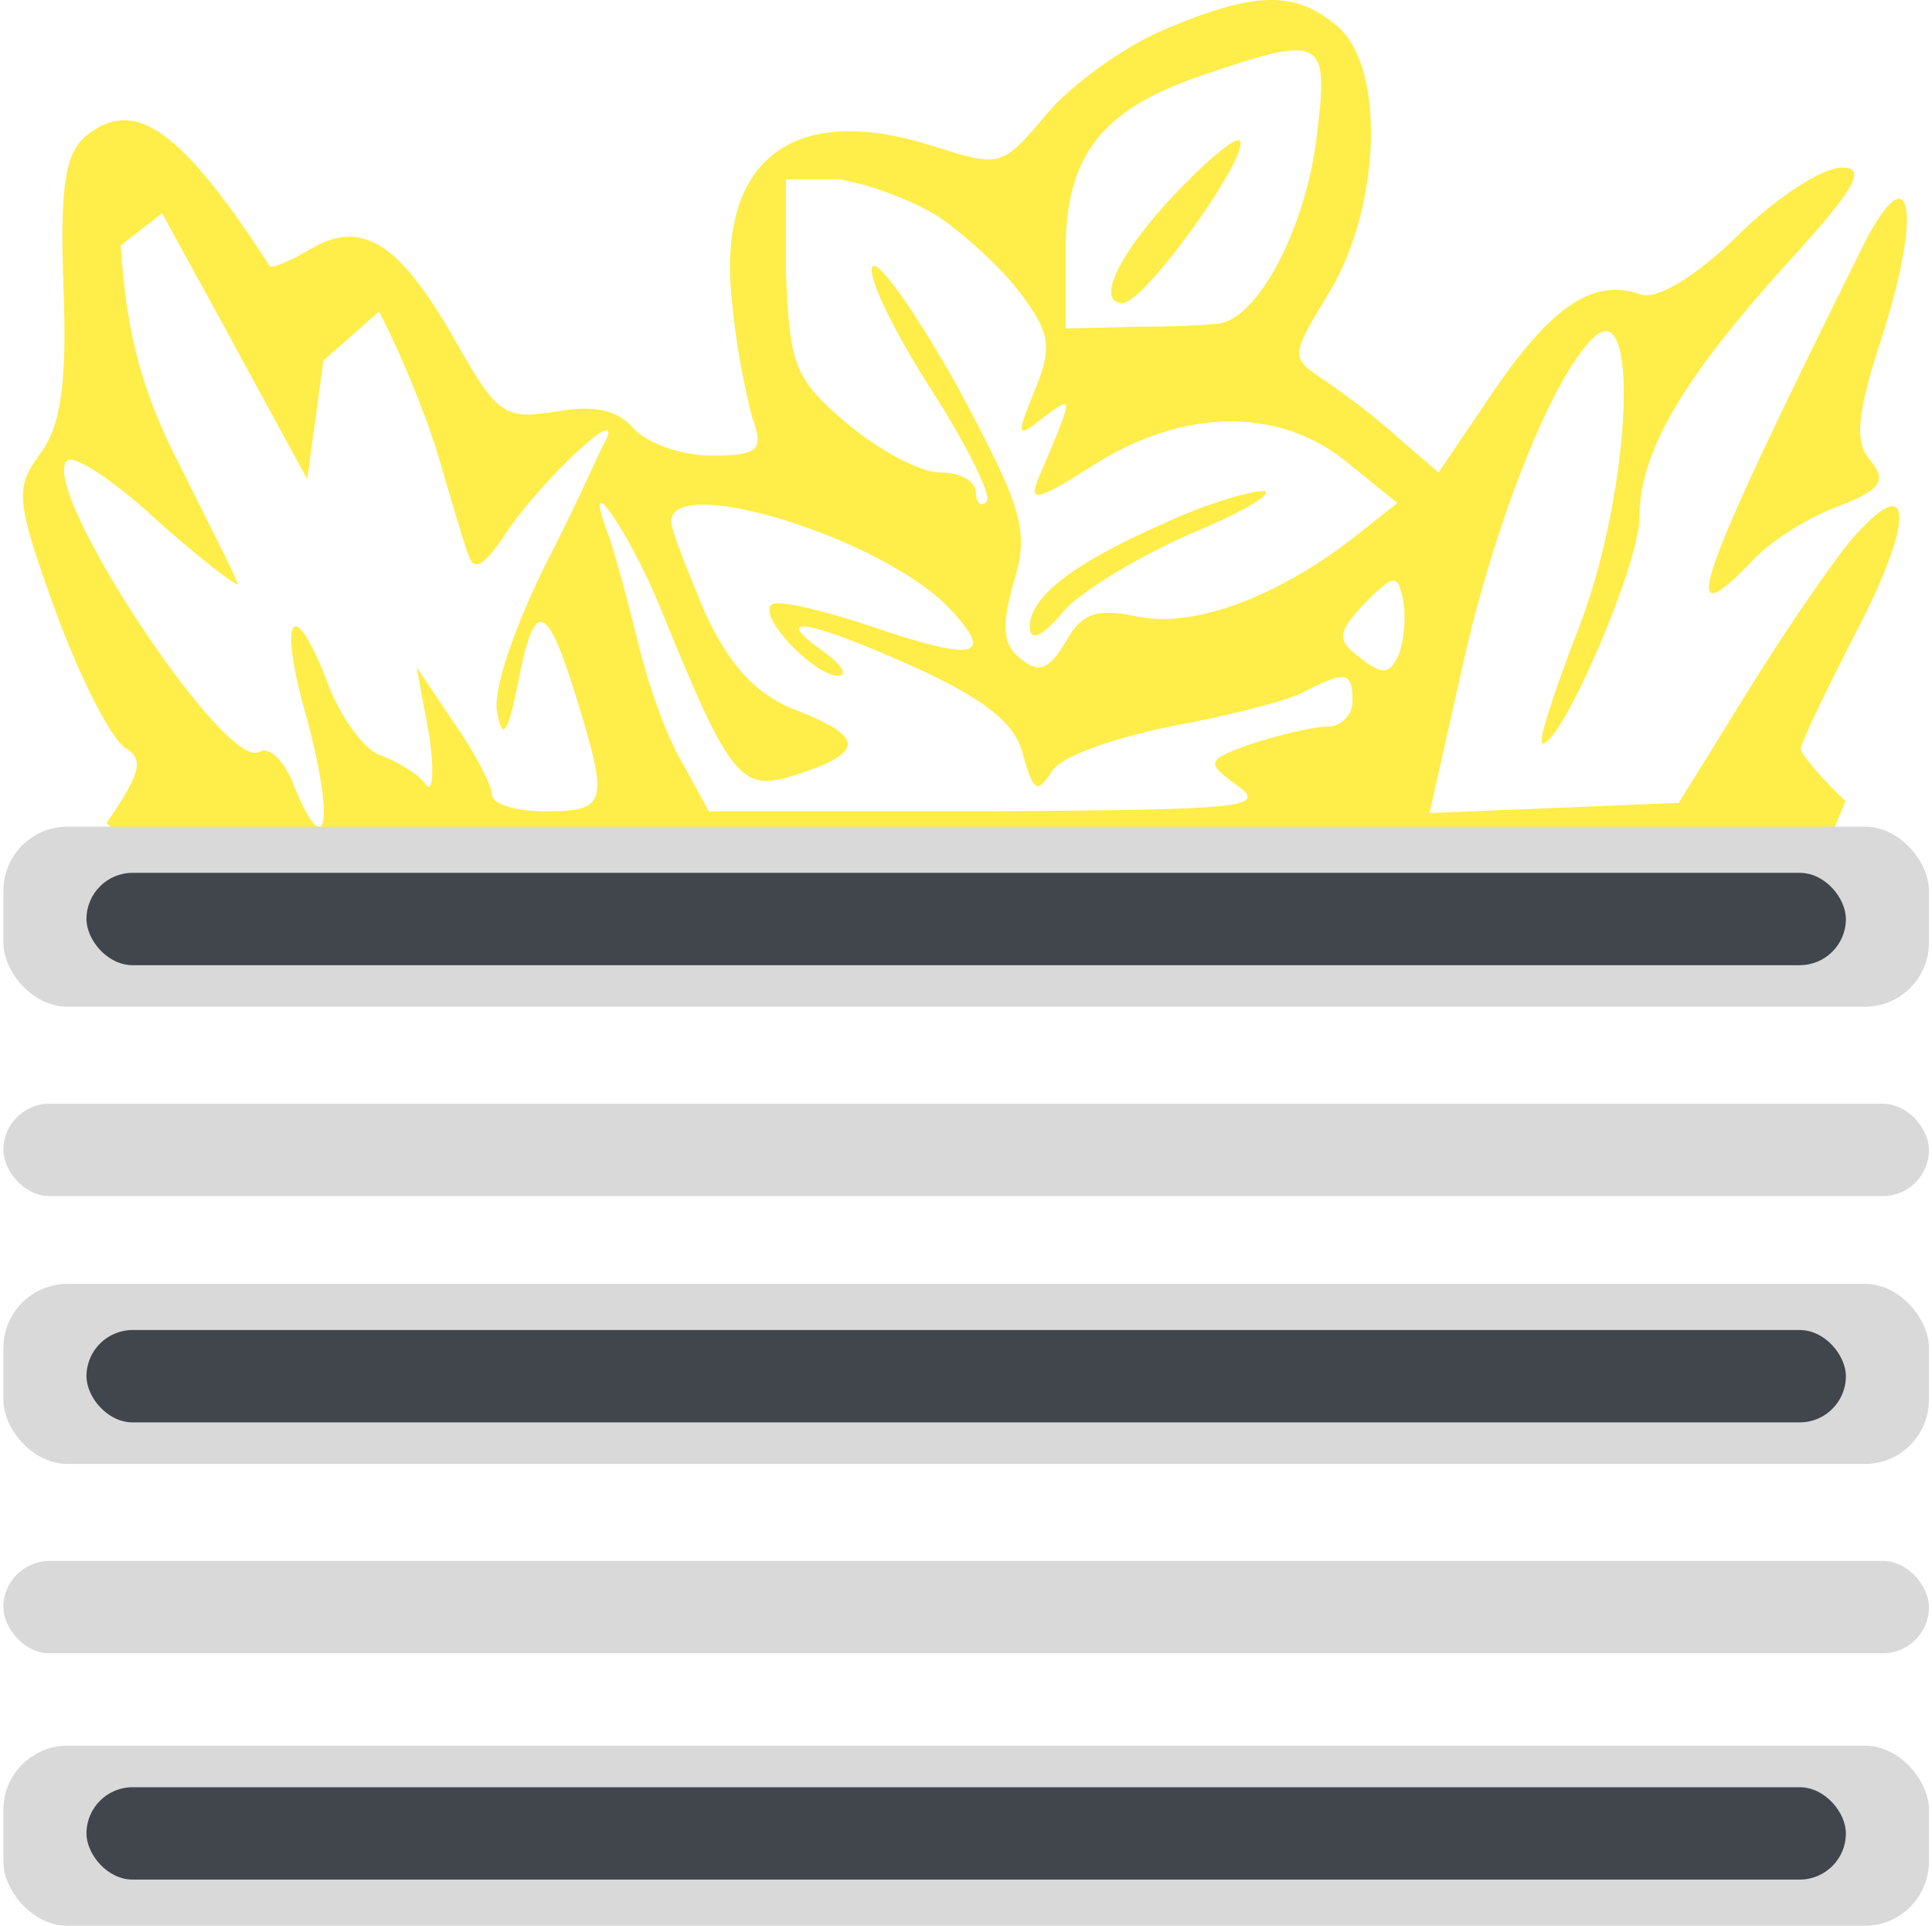 <svg width="301" height="300" viewBox="0 0 301 300" fill="none" xmlns="http://www.w3.org/2000/svg">
<path fill-rule="evenodd" clip-rule="evenodd" d="M181.106 4.722C174.961 7.362 166.581 13.432 162.95 17.918C155.967 26.1 155.967 26.1 145.073 22.669C123.286 15.807 111.554 25.044 114.068 47.213C114.627 53.811 116.303 61.728 117.141 64.895C119.096 70.174 118.258 70.966 110.716 70.966C106.247 70.966 100.94 69.118 98.706 66.743C96.192 63.84 92.561 63.048 86.695 64.104C78.594 65.423 77.477 64.632 71.053 53.283C62.394 37.976 56.528 34.017 48.427 38.768C45.355 40.615 42.282 41.935 42.003 41.407C28.316 20.294 21.054 15.015 13.512 21.085C10.16 23.724 9.322 29.003 9.881 44.574C10.439 59.353 9.601 66.215 6.25 70.702C2.339 75.98 2.339 77.827 8.764 95.51C12.674 106.067 17.422 115.304 19.657 116.623C22.45 118.207 21.892 120.582 16.585 128.236L21.333 132.194L24.964 135.625L32.785 134.833C36.975 134.306 39.768 132.722 38.93 131.403L208.2 131.139L269.372 130.347C269.372 132.458 271.886 134.306 274.959 134.306L284.456 132.194L287.528 124.805C283.618 121.11 280.545 117.415 280.545 116.623C280.545 115.831 284.456 107.65 289.204 98.413C298.422 80.731 298.142 72.813 288.366 84.161C285.294 87.856 278.031 98.413 272.165 107.914L261.551 125.069L242.278 125.86L222.725 126.652L227.753 104.219C233.06 80.203 242.557 57.242 248.702 52.227C255.685 46.685 253.73 78.619 245.63 98.677C241.998 108.178 239.485 115.831 240.323 115.831C243.395 115.831 255.406 87.856 255.406 80.731C255.406 70.438 262.11 59.089 278.31 41.143C289.204 29.267 290.88 26.1 286.969 26.1C283.897 26.1 276.635 30.85 270.769 36.656C264.344 42.99 258.199 46.685 255.685 45.893C248.423 43.254 241.998 47.477 233.06 60.409L224.122 73.605L217.977 68.326C214.904 65.423 209.597 61.465 206.524 59.353C200.938 55.658 200.938 55.658 207.362 45.102C215.183 31.642 215.742 10.529 208.48 4.195C201.776 -1.612 195.351 -1.348 181.106 4.722ZM190.044 50.38C196.189 49.324 203.452 35.337 205.128 21.349C207.083 5.778 206.245 5.25 186.972 11.848C171.609 17.127 166.023 24.252 166.023 39.032V51.172L176.637 50.908C182.223 50.908 188.368 50.644 190.044 50.38ZM68.259 70.966C66.304 64.368 62.114 54.339 59.042 48.533L50.383 56.186L47.869 74.66L32.785 46.949L25.244 33.225L18.819 38.24C19.657 51.964 22.171 61.201 28.037 72.549C32.227 80.994 36.416 89.176 36.975 90.759C37.813 92.079 32.506 88.12 25.244 81.786C18.261 75.188 11.557 70.702 10.439 71.757C5.97 75.98 35.02 120.054 40.327 117.151C42.003 116.095 44.517 118.735 45.913 122.693C50.941 134.833 52.059 127.708 47.869 112.137C43.12 95.774 45.634 92.079 51.221 106.858C53.176 111.873 56.807 116.887 59.321 117.679C62.114 118.735 65.187 120.582 66.304 122.165C67.421 123.749 67.701 120.318 66.863 114.512L64.907 103.955L70.773 112.664C74.125 117.415 76.639 122.429 76.639 123.749C76.639 125.332 80.55 126.388 85.019 126.388C94.516 126.388 94.795 125.069 90.047 109.497C85.298 93.926 83.343 92.871 80.829 105.803C79.153 114.248 78.315 115.568 77.477 111.081C76.639 107.65 80.27 97.357 85.298 87.328C90.326 77.564 93.678 69.646 94.516 68.326C96.75 63.048 84.181 75.188 79.153 82.578C75.522 88.12 73.846 89.176 73.008 86.537C72.17 84.425 70.215 77.564 68.259 70.966ZM158.76 45.366C155.688 41.407 150.101 36.392 146.191 33.753C142.559 31.378 135.576 28.739 130.828 27.947H122.448V42.462C123.007 56.978 123.845 59.089 131.945 65.951C136.973 70.174 143.397 73.605 146.47 73.605C149.542 73.605 152.056 74.924 152.056 76.772C152.056 78.355 152.894 79.147 153.732 78.091C154.57 77.3 150.66 69.382 145.073 60.673C139.487 51.964 135.297 43.518 135.856 41.671C136.414 39.823 142.28 48.005 148.984 59.881C159.319 79.147 160.436 82.578 157.922 90.759C155.967 97.621 156.246 100.524 159.039 102.636C161.833 105.011 163.509 104.219 166.023 99.996C168.536 95.51 170.771 94.718 177.195 96.038C185.854 97.885 198.703 93.135 210.714 83.897L217.697 78.355L209.876 72.021C199.262 63.312 184.179 63.576 170.212 72.549C161.553 78.091 160.157 78.355 161.833 74.397C167.419 61.201 167.419 61.465 162.391 65.159C158.481 68.326 158.201 68.062 161.274 60.673C164.067 53.811 163.509 51.7 158.76 45.366ZM124.403 120.582C115.465 123.485 114.068 122.165 102.895 94.718C98.147 83.106 90.605 72.021 94.516 82.578C95.633 85.481 97.588 92.871 99.264 99.469C100.661 105.803 103.733 114.512 106.247 118.735L110.437 126.388H154.291C193.117 126.124 197.586 125.86 192.838 122.429C187.81 118.735 187.81 118.471 195.072 115.831C199.262 114.512 204.569 113.192 206.804 113.192C209.038 113.192 210.714 111.345 210.714 109.234C210.714 104.483 209.597 104.483 202.893 107.914C200.379 109.234 190.882 111.609 182.223 113.192C173.285 115.04 164.905 117.943 163.788 120.318C161.553 123.749 160.995 123.221 159.319 117.415C158.201 112.664 153.453 108.97 142.559 103.955C126.079 96.566 119.934 95.51 128.035 101.316C131.107 103.427 132.224 105.275 130.548 105.275C126.917 105.275 117.979 96.038 120.213 94.19C121.051 93.398 128.035 94.982 135.856 97.621C152.056 103.163 155.129 102.372 147.867 94.718C137.532 83.897 104.571 73.605 104.571 81.258C104.571 82.578 107.085 88.912 109.879 95.51C113.51 103.427 117.7 108.178 123.845 110.553C134.738 114.776 134.738 117.151 124.403 120.582ZM212.111 102.636C215.463 105.275 216.58 105.011 217.977 101.844C218.815 99.469 219.094 95.774 218.535 93.135C217.697 89.44 217.139 89.44 212.669 93.926C208.2 98.677 208.2 99.733 212.111 102.636Z" fill="#FFED49"/>
<path d="M185.017 28.211C174.961 38.24 170.212 47.213 174.961 47.213C178.592 46.949 195.072 23.724 193.117 21.877C192.558 21.349 188.927 24.252 185.017 28.211Z" fill="#FFED49"/>
<path d="M181.385 81.522C166.86 87.856 160.436 93.135 160.436 97.621C160.436 99.996 162.391 99.205 165.464 95.51C167.978 92.343 177.195 86.8 185.575 83.106C193.955 79.675 198.983 76.508 196.748 76.508C194.513 76.508 187.53 78.619 181.385 81.522Z" fill="#FFED49"/>
<path d="M289.763 39.295C263.786 91.551 260.992 99.996 273.283 87.064C276.076 84.161 281.942 80.466 286.411 78.883C293.115 76.244 293.953 74.924 291.439 71.757C288.925 69.118 289.204 64.632 293.115 52.755C299.818 31.906 297.584 23.197 289.763 39.295Z" fill="#FFED49"/>
<rect x="0.527" y="128.777" width="300" height="28.058" rx="10" fill="#D9D9D9"/>
<rect x="13.472" y="135.971" width="274.112" height="14.389" rx="7.194" fill="#41464C"/>
<rect x="0.527" y="171.943" width="300" height="14.389" rx="7.194" fill="#D9D9D9"/>
<rect x="0.527" y="243.166" width="300" height="14.389" rx="7.194" fill="#D9D9D9"/>
<rect x="0.527" y="200" width="300" height="28.058" rx="10" fill="#D9D9D9"/>
<rect x="0.527" y="271.942" width="300" height="28.058" rx="10" fill="#D9D9D9"/>
<rect x="13.472" y="207.194" width="274.112" height="14.389" rx="7.194" fill="#41464C"/>
<rect x="13.472" y="278.417" width="274.112" height="14.389" rx="7.194" fill="#41464C"/>
</svg>
